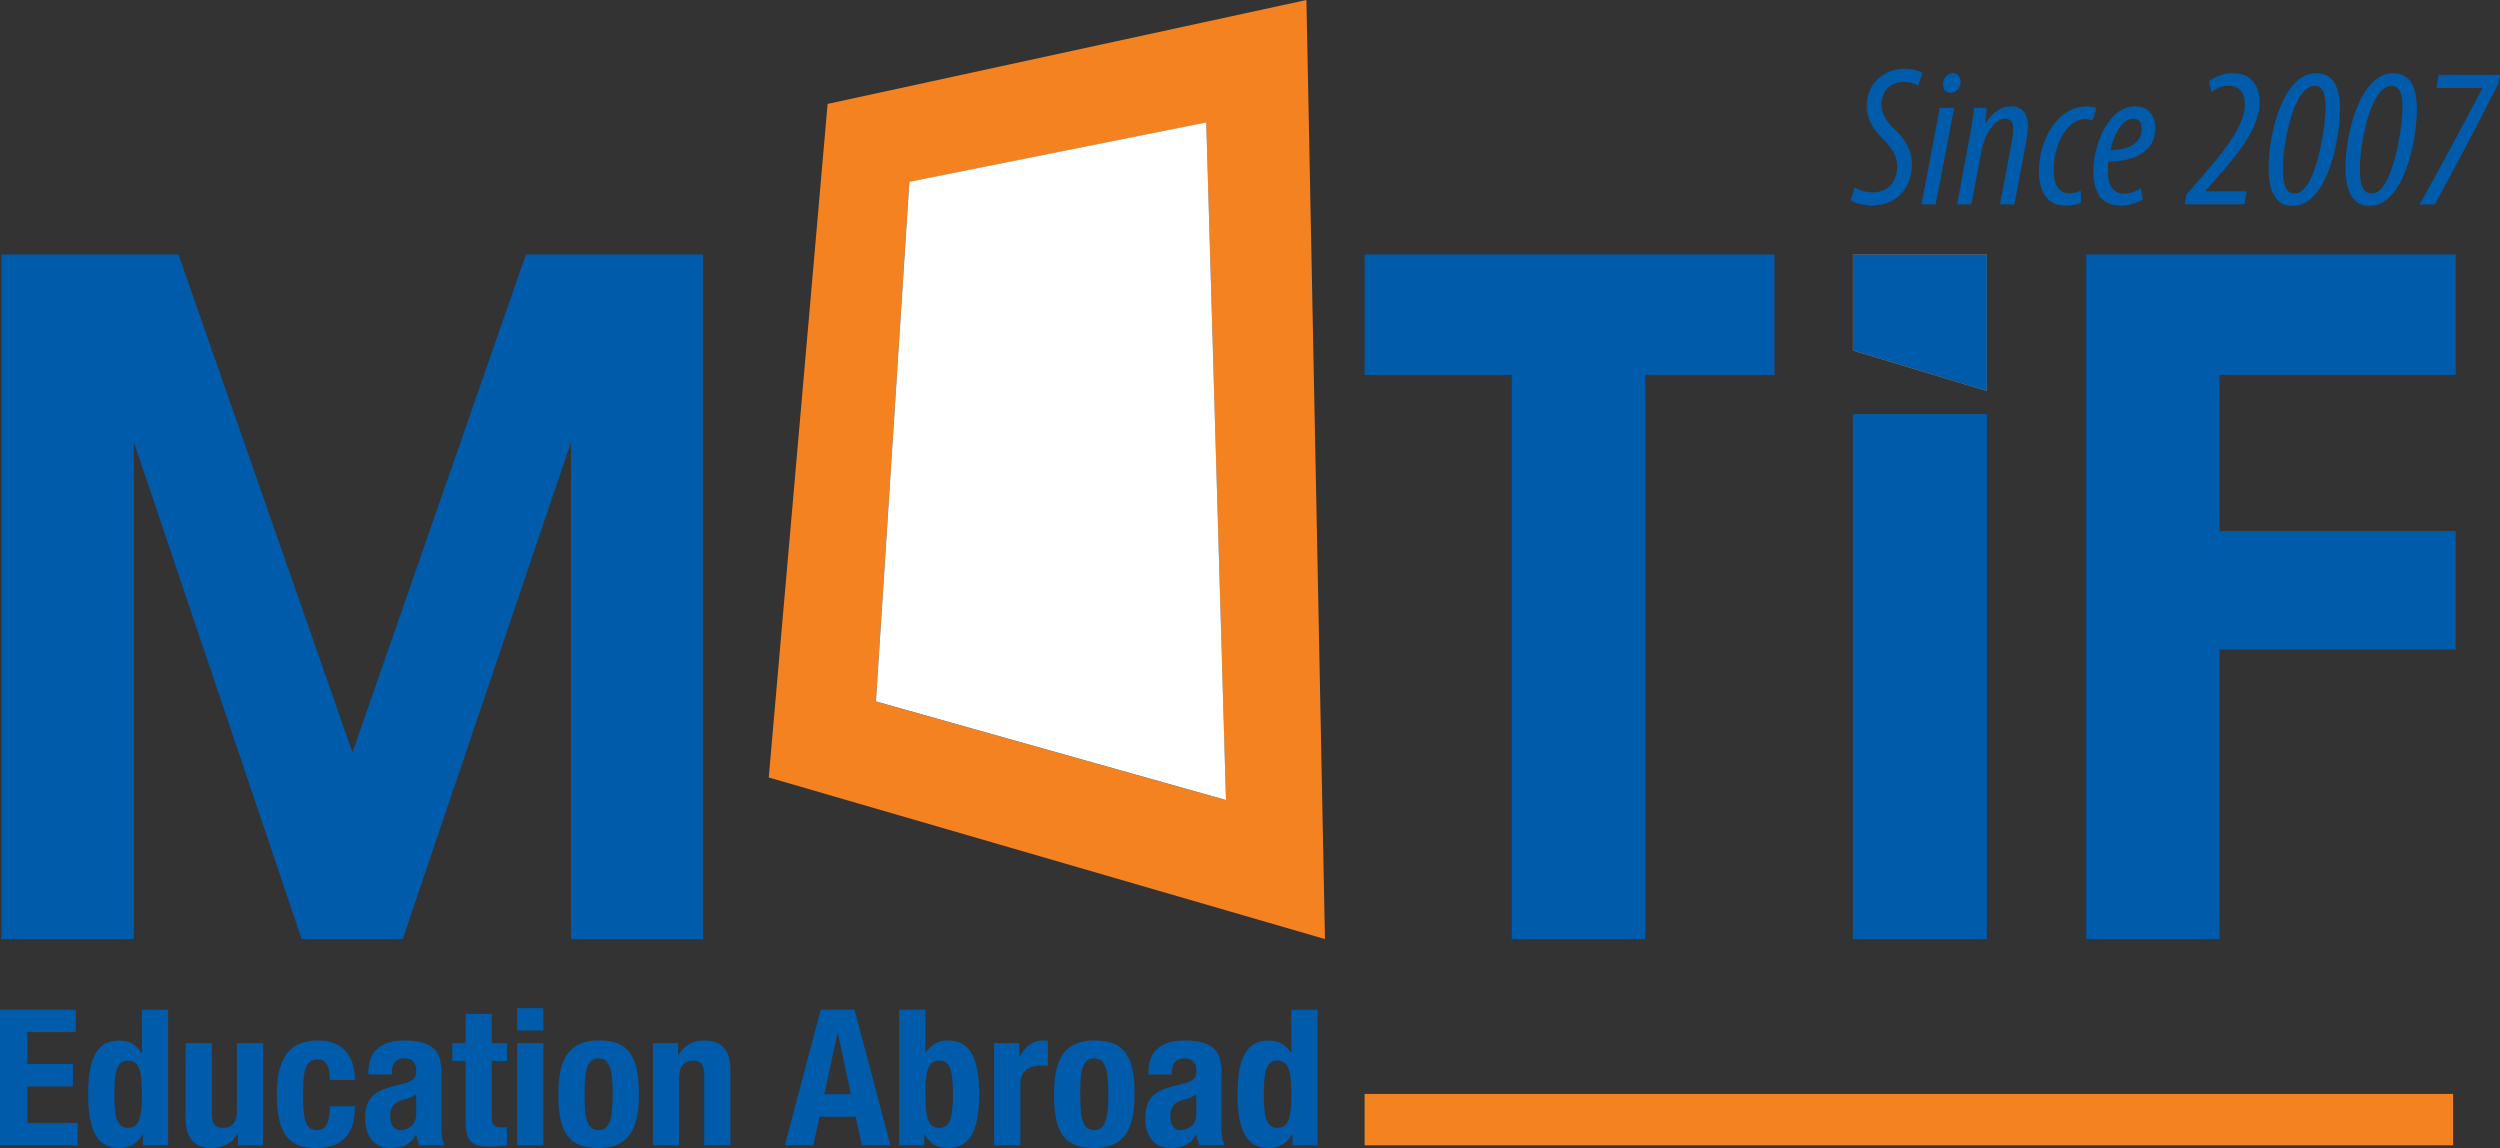 <!-- Generator: Adobe Illustrator 21.0.0, SVG Export Plug-In  -->
<svg version="1.1"
	 xmlns="http://www.w3.org/2000/svg" xmlns:xlink="http://www.w3.org/1999/xlink" xmlns:a="http://ns.adobe.com/AdobeSVGViewerExtensions/3.0/"
	 x="0px" y="0px" width="75.208px" height="34.536px" viewBox="0 0 75.208 34.536"
	 style="enable-background:new 0 0 75.208 34.536;" xml:space="preserve">
<rect x="0" y="0" width="75.208" height="34.536" fill="#333333" stroke="none"/>
<style type="text/css">
	.st0{fill:#005BAA;}
	.st1{fill-rule:evenodd;clip-rule:evenodd;fill:#F58220;}
	.st2{fill-rule:evenodd;clip-rule:evenodd;fill:#005BAA;}
	.st3{fill-rule:evenodd;clip-rule:evenodd;fill:#FFFFFF;}
</style>
<defs>
</defs>
<g>
	<path class="st0" d="M55.795,5.637c0.12,0.084,0.324,0.15,0.54,0.15c0.486,0.006,0.738-0.354,0.738-0.78
		c0-0.318-0.15-0.546-0.414-0.81c-0.3-0.294-0.504-0.618-0.504-1.001c0-0.63,0.456-1.127,1.145-1.127
		c0.246,0,0.444,0.066,0.534,0.132l-0.132,0.372c-0.12-0.066-0.252-0.108-0.444-0.108c-0.402,0-0.654,0.294-0.66,0.683
		c0,0.288,0.162,0.516,0.426,0.767c0.282,0.264,0.492,0.618,0.492,1.007c0,0.732-0.444,1.259-1.205,1.259
		c-0.3,0-0.552-0.09-0.642-0.162L55.795,5.637z"/>
	<path class="st0" d="M57.804,6.147l0.552-2.902h0.432l-0.558,2.902H57.804z M58.457,2.507c0.006-0.156,0.126-0.306,0.288-0.306
		c0.168,0,0.246,0.126,0.234,0.282c-0.012,0.198-0.144,0.306-0.3,0.306S58.439,2.675,58.457,2.507"/>
	<path class="st0" d="M58.877,6.147l0.354-1.907c0.084-0.42,0.126-0.762,0.156-0.995h0.378l-0.048,0.462h0.012
		c0.234-0.354,0.486-0.51,0.78-0.51c0.36,0,0.498,0.282,0.498,0.588c0,0.168-0.024,0.306-0.054,0.474l-0.354,1.889h-0.432
		l0.354-1.883c0.024-0.132,0.042-0.252,0.042-0.402c0-0.174-0.072-0.294-0.252-0.294c-0.27,0-0.594,0.414-0.701,0.965l-0.306,1.613
		H58.877z"/>
	<path class="st0" d="M62.602,6.099c-0.108,0.048-0.276,0.084-0.474,0.084c-0.582,0-0.792-0.474-0.792-1.037
		c0-0.845,0.498-1.943,1.445-1.943c0.126,0,0.228,0.018,0.288,0.048l-0.114,0.372c-0.06-0.018-0.126-0.042-0.216-0.042
		c-0.606,0-0.959,0.863-0.959,1.517c0,0.426,0.126,0.714,0.462,0.714c0.114,0,0.24-0.03,0.354-0.072L62.602,6.099z"/>
	<path class="st0" d="M64.467,6.003c-0.21,0.114-0.432,0.18-0.684,0.18c-0.612,0-0.809-0.468-0.809-1.025
		c0-0.786,0.438-1.961,1.265-1.961c0.426,0,0.6,0.324,0.6,0.659c0,0.702-0.623,1.002-1.415,1.007
		c-0.012,0.084-0.03,0.408,0.018,0.582c0.066,0.246,0.216,0.378,0.444,0.378c0.228,0,0.384-0.078,0.516-0.156L64.467,6.003z
		 M64.173,3.569c-0.258,0-0.533,0.318-0.689,0.947c0.462-0.006,0.947-0.162,0.947-0.63C64.431,3.683,64.347,3.569,64.173,3.569"/>
	<path class="st0" d="M65.721,6.147l0.048-0.288l0.396-0.456c0.552-0.635,1.367-1.553,1.367-2.254c0-0.354-0.156-0.57-0.486-0.57
		c-0.258,0-0.426,0.132-0.516,0.192l-0.084-0.33c0.156-0.102,0.408-0.24,0.72-0.24c0.6,0,0.81,0.426,0.81,0.863
		c0,0.918-0.894,1.823-1.469,2.5l-0.162,0.18l0.006,0.012h1.235l-0.066,0.39H65.721z"/>
	<path class="st0" d="M70.392,3.281c0,0.918-0.372,2.914-1.433,2.914c-0.6,0-0.714-0.641-0.714-1.145
		c0-1.062,0.45-2.848,1.433-2.848C70.32,2.202,70.392,2.861,70.392,3.281 M68.677,5.056c0,0.462,0.06,0.762,0.36,0.762
		c0.636,0,0.923-2.009,0.923-2.603c0-0.282-0.048-0.635-0.318-0.635C68.983,2.579,68.677,4.366,68.677,5.056"/>
	<path class="st0" d="M72.707,3.281c0,0.918-0.372,2.914-1.433,2.914c-0.6,0-0.714-0.641-0.714-1.145
		c0-1.062,0.45-2.848,1.433-2.848C72.635,2.202,72.707,2.861,72.707,3.281 M70.993,5.056c0,0.462,0.06,0.762,0.36,0.762
		c0.636,0,0.923-2.009,0.923-2.603c0-0.282-0.048-0.635-0.318-0.635C71.298,2.579,70.993,4.366,70.993,5.056"/>
	<path class="st0" d="M75.208,2.25l-0.054,0.276c-0.612,1.205-1.242,2.416-1.907,3.622h-0.456c0.653-1.163,1.271-2.327,1.888-3.49
		l-0.006-0.012h-1.379l0.072-0.396H75.208z"/>
	<rect x="41.052" y="32.909" class="st1" width="32.745" height="1.546"/>
	<path class="st1" d="M24.897,3.126L39.301,0l0.558,28.25l-16.732-4.861L24.897,3.126z M36.287,3.685l0.593,20.385l-10.531-2.965
		l1.005-15.632L36.287,3.685z"/>
	<polygon class="st2" points="4.026,28.25 0.038,28.25 0.038,7.658 5.37,7.658 10.603,22.635 15.821,7.658 21.153,7.658 
		21.153,28.25 17.179,28.25 17.179,13.301 12.116,28.25 9.075,28.25 4.026,13.301 	"/>
	<polygon class="st2" points="53.384,7.658 53.384,11.279 49.495,11.279 49.495,28.25 45.479,28.25 45.479,11.279 41.051,11.279 
		41.051,7.658 	"/>
	<polygon class="st2" points="66.77,28.25 62.761,28.25 62.761,7.658 73.877,7.658 73.877,11.278 66.77,11.278 66.77,15.974 
		73.877,15.974 73.877,19.538 66.77,19.538 	"/>
	<rect x="55.74" y="12.459" class="st2" width="4.031" height="15.791"/>
	<polygon class="st1" points="55.74,7.658 59.771,7.658 59.771,11.762 55.74,10.545 	"/>
	<polygon class="st2" points="55.74,7.658 59.771,7.658 59.771,11.762 55.74,10.545 	"/>
	<polygon class="st3" points="36.288,3.682 36.882,24.067 26.351,21.101 27.356,5.469 	"/>
	<polygon class="st0" points="2.28,30.375 2.28,31.049 0.823,31.049 0.823,32.009 2.194,32.009 2.194,32.684 0.823,32.684 
		0.823,33.781 2.337,33.781 2.337,34.455 0,34.455 0,30.375 	"/>
	<path class="st0" d="M4.304,34.13H4.292c-0.171,0.286-0.389,0.406-0.697,0.406c-0.646,0-0.943-0.474-0.943-1.617
		c0-1.143,0.297-1.617,0.943-1.617c0.297,0,0.497,0.12,0.663,0.366h0.011v-1.292h0.789v4.08H4.304V34.13z M3.852,33.93
		c0.349,0,0.417-0.343,0.417-1.012c0-0.668-0.069-1.012-0.417-1.012c-0.343,0-0.411,0.343-0.411,1.012
		C3.441,33.587,3.509,33.93,3.852,33.93"/>
	<path class="st0" d="M7.161,34.095H7.15c-0.166,0.303-0.451,0.44-0.783,0.44c-0.491,0-0.783-0.269-0.783-0.874v-2.28h0.789v2.12
		c0,0.308,0.103,0.429,0.337,0.429c0.269,0,0.417-0.166,0.417-0.509v-2.04h0.789v3.075H7.161V34.095z"/>
	<path class="st0" d="M9.922,32.489c0-0.297-0.057-0.617-0.354-0.617c-0.388,0-0.451,0.343-0.451,1.051
		c0,0.76,0.069,1.075,0.423,1.075c0.263,0,0.383-0.223,0.383-0.72h0.754c0,0.806-0.337,1.257-1.172,1.257
		c-0.788,0-1.177-0.383-1.177-1.617c0-1.263,0.52-1.617,1.246-1.617c0.726,0,1.103,0.463,1.103,1.189H9.922z"/>
	<path class="st0" d="M11.082,32.324V32.25c0-0.709,0.486-0.949,1.08-0.949c0.937,0,1.114,0.389,1.114,0.943v1.617
		c0,0.286,0.017,0.417,0.097,0.594h-0.754c-0.052-0.097-0.074-0.217-0.097-0.32h-0.011c-0.183,0.32-0.406,0.4-0.783,0.4
		c-0.549,0-0.743-0.469-0.743-0.88c0-0.577,0.234-0.811,0.777-0.96l0.446-0.12c0.234-0.063,0.314-0.154,0.314-0.36
		c0-0.234-0.103-0.377-0.366-0.377c-0.24,0-0.366,0.16-0.366,0.4v0.086H11.082z M12.522,32.918c-0.109,0.08-0.24,0.131-0.337,0.154
		c-0.32,0.069-0.446,0.223-0.446,0.497c0,0.234,0.086,0.429,0.297,0.429c0.212,0,0.486-0.137,0.486-0.474V32.918z"/>
	<path class="st0" d="M14.008,30.501h0.788v0.88h0.457v0.537h-0.457v1.663c0,0.24,0.052,0.337,0.28,0.337
		c0.063,0,0.126-0.006,0.177-0.011v0.548c-0.172,0.017-0.332,0.034-0.514,0.034c-0.617,0-0.732-0.189-0.732-0.812v-1.76h-0.4v-0.537
		h0.4V30.501z"/>
	<path class="st0" d="M15.557,30.329h0.789v0.674h-0.789V30.329z M15.557,31.381h0.789v3.075h-0.789V31.381z"/>
	<path class="st0" d="M18.009,31.301c0.949-0.017,1.212,0.549,1.212,1.617c0,1.052-0.309,1.617-1.212,1.617
		c-0.949,0.017-1.212-0.549-1.212-1.617C16.797,31.867,17.106,31.301,18.009,31.301 M18.009,33.998c0.32,0,0.423-0.314,0.423-1.08
		c0-0.766-0.103-1.08-0.423-1.08c-0.389,0-0.423,0.452-0.423,1.08C17.586,33.547,17.62,33.998,18.009,33.998"/>
	<path class="st0" d="M19.643,31.381h0.754v0.36h0.011c0.166-0.303,0.451-0.44,0.783-0.44c0.492,0,0.783,0.269,0.783,0.874v2.28
		h-0.789v-2.12c0-0.309-0.103-0.429-0.337-0.429c-0.268,0-0.417,0.166-0.417,0.509v2.04h-0.789V31.381z"/>
	<path class="st0" d="M24.69,30.375h1.017l1.08,4.08H25.93l-0.189-0.863h-1.086l-0.189,0.863H23.61L24.69,30.375z M24.799,32.918
		h0.8l-0.394-1.834h-0.012L24.799,32.918z"/>
	<path class="st0" d="M27.051,30.375h0.788v1.292h0.011c0.166-0.246,0.366-0.366,0.663-0.366c0.646,0,0.943,0.475,0.943,1.617
		c0,1.143-0.297,1.617-0.943,1.617c-0.309,0-0.526-0.12-0.697-0.406h-0.011v0.326h-0.754V30.375z M28.256,33.93
		c0.343,0,0.411-0.343,0.411-1.012c0-0.668-0.068-1.012-0.411-1.012c-0.349,0-0.417,0.343-0.417,1.012
		C27.839,33.587,27.908,33.93,28.256,33.93"/>
	<path class="st0" d="M29.908,31.381h0.754v0.412h0.011c0.16-0.297,0.383-0.492,0.708-0.492c0.046,0,0.097,0.006,0.143,0.011v0.754
		c-0.08-0.006-0.166-0.011-0.246-0.011c-0.274,0-0.583,0.143-0.583,0.555v1.846h-0.789V31.381z"/>
	<path class="st0" d="M32.92,31.301c0.949-0.017,1.212,0.549,1.212,1.617c0,1.052-0.309,1.617-1.212,1.617
		c-0.949,0.017-1.212-0.549-1.212-1.617C31.709,31.867,32.017,31.301,32.92,31.301 M32.92,33.998c0.32,0,0.423-0.314,0.423-1.08
		c0-0.766-0.103-1.08-0.423-1.08c-0.389,0-0.423,0.452-0.423,1.08C32.497,33.547,32.532,33.998,32.92,33.998"/>
	<path class="st0" d="M34.549,32.324V32.25c0-0.709,0.486-0.949,1.08-0.949c0.937,0,1.114,0.389,1.114,0.943v1.617
		c0,0.286,0.017,0.417,0.097,0.594h-0.754c-0.052-0.097-0.074-0.217-0.097-0.32h-0.011c-0.183,0.32-0.406,0.4-0.783,0.4
		c-0.549,0-0.743-0.469-0.743-0.88c0-0.577,0.235-0.811,0.777-0.96l0.446-0.12c0.234-0.063,0.314-0.154,0.314-0.36
		c0-0.234-0.103-0.377-0.366-0.377c-0.24,0-0.366,0.16-0.366,0.4v0.086H34.549z M35.989,32.918c-0.109,0.08-0.24,0.131-0.337,0.154
		c-0.32,0.069-0.446,0.223-0.446,0.497c0,0.234,0.086,0.429,0.297,0.429c0.212,0,0.486-0.137,0.486-0.474V32.918z"/>
	<path class="st0" d="M38.882,34.13H38.87c-0.172,0.286-0.389,0.406-0.697,0.406c-0.646,0-0.943-0.474-0.943-1.617
		c0-1.143,0.297-1.617,0.943-1.617c0.297,0,0.497,0.12,0.663,0.366h0.012v-1.292h0.789v4.08h-0.754V34.13z M38.43,33.93
		c0.349,0,0.417-0.343,0.417-1.012c0-0.668-0.069-1.012-0.417-1.012c-0.343,0-0.411,0.343-0.411,1.012
		C38.018,33.587,38.087,33.93,38.43,33.93"/>
</g>
</svg>